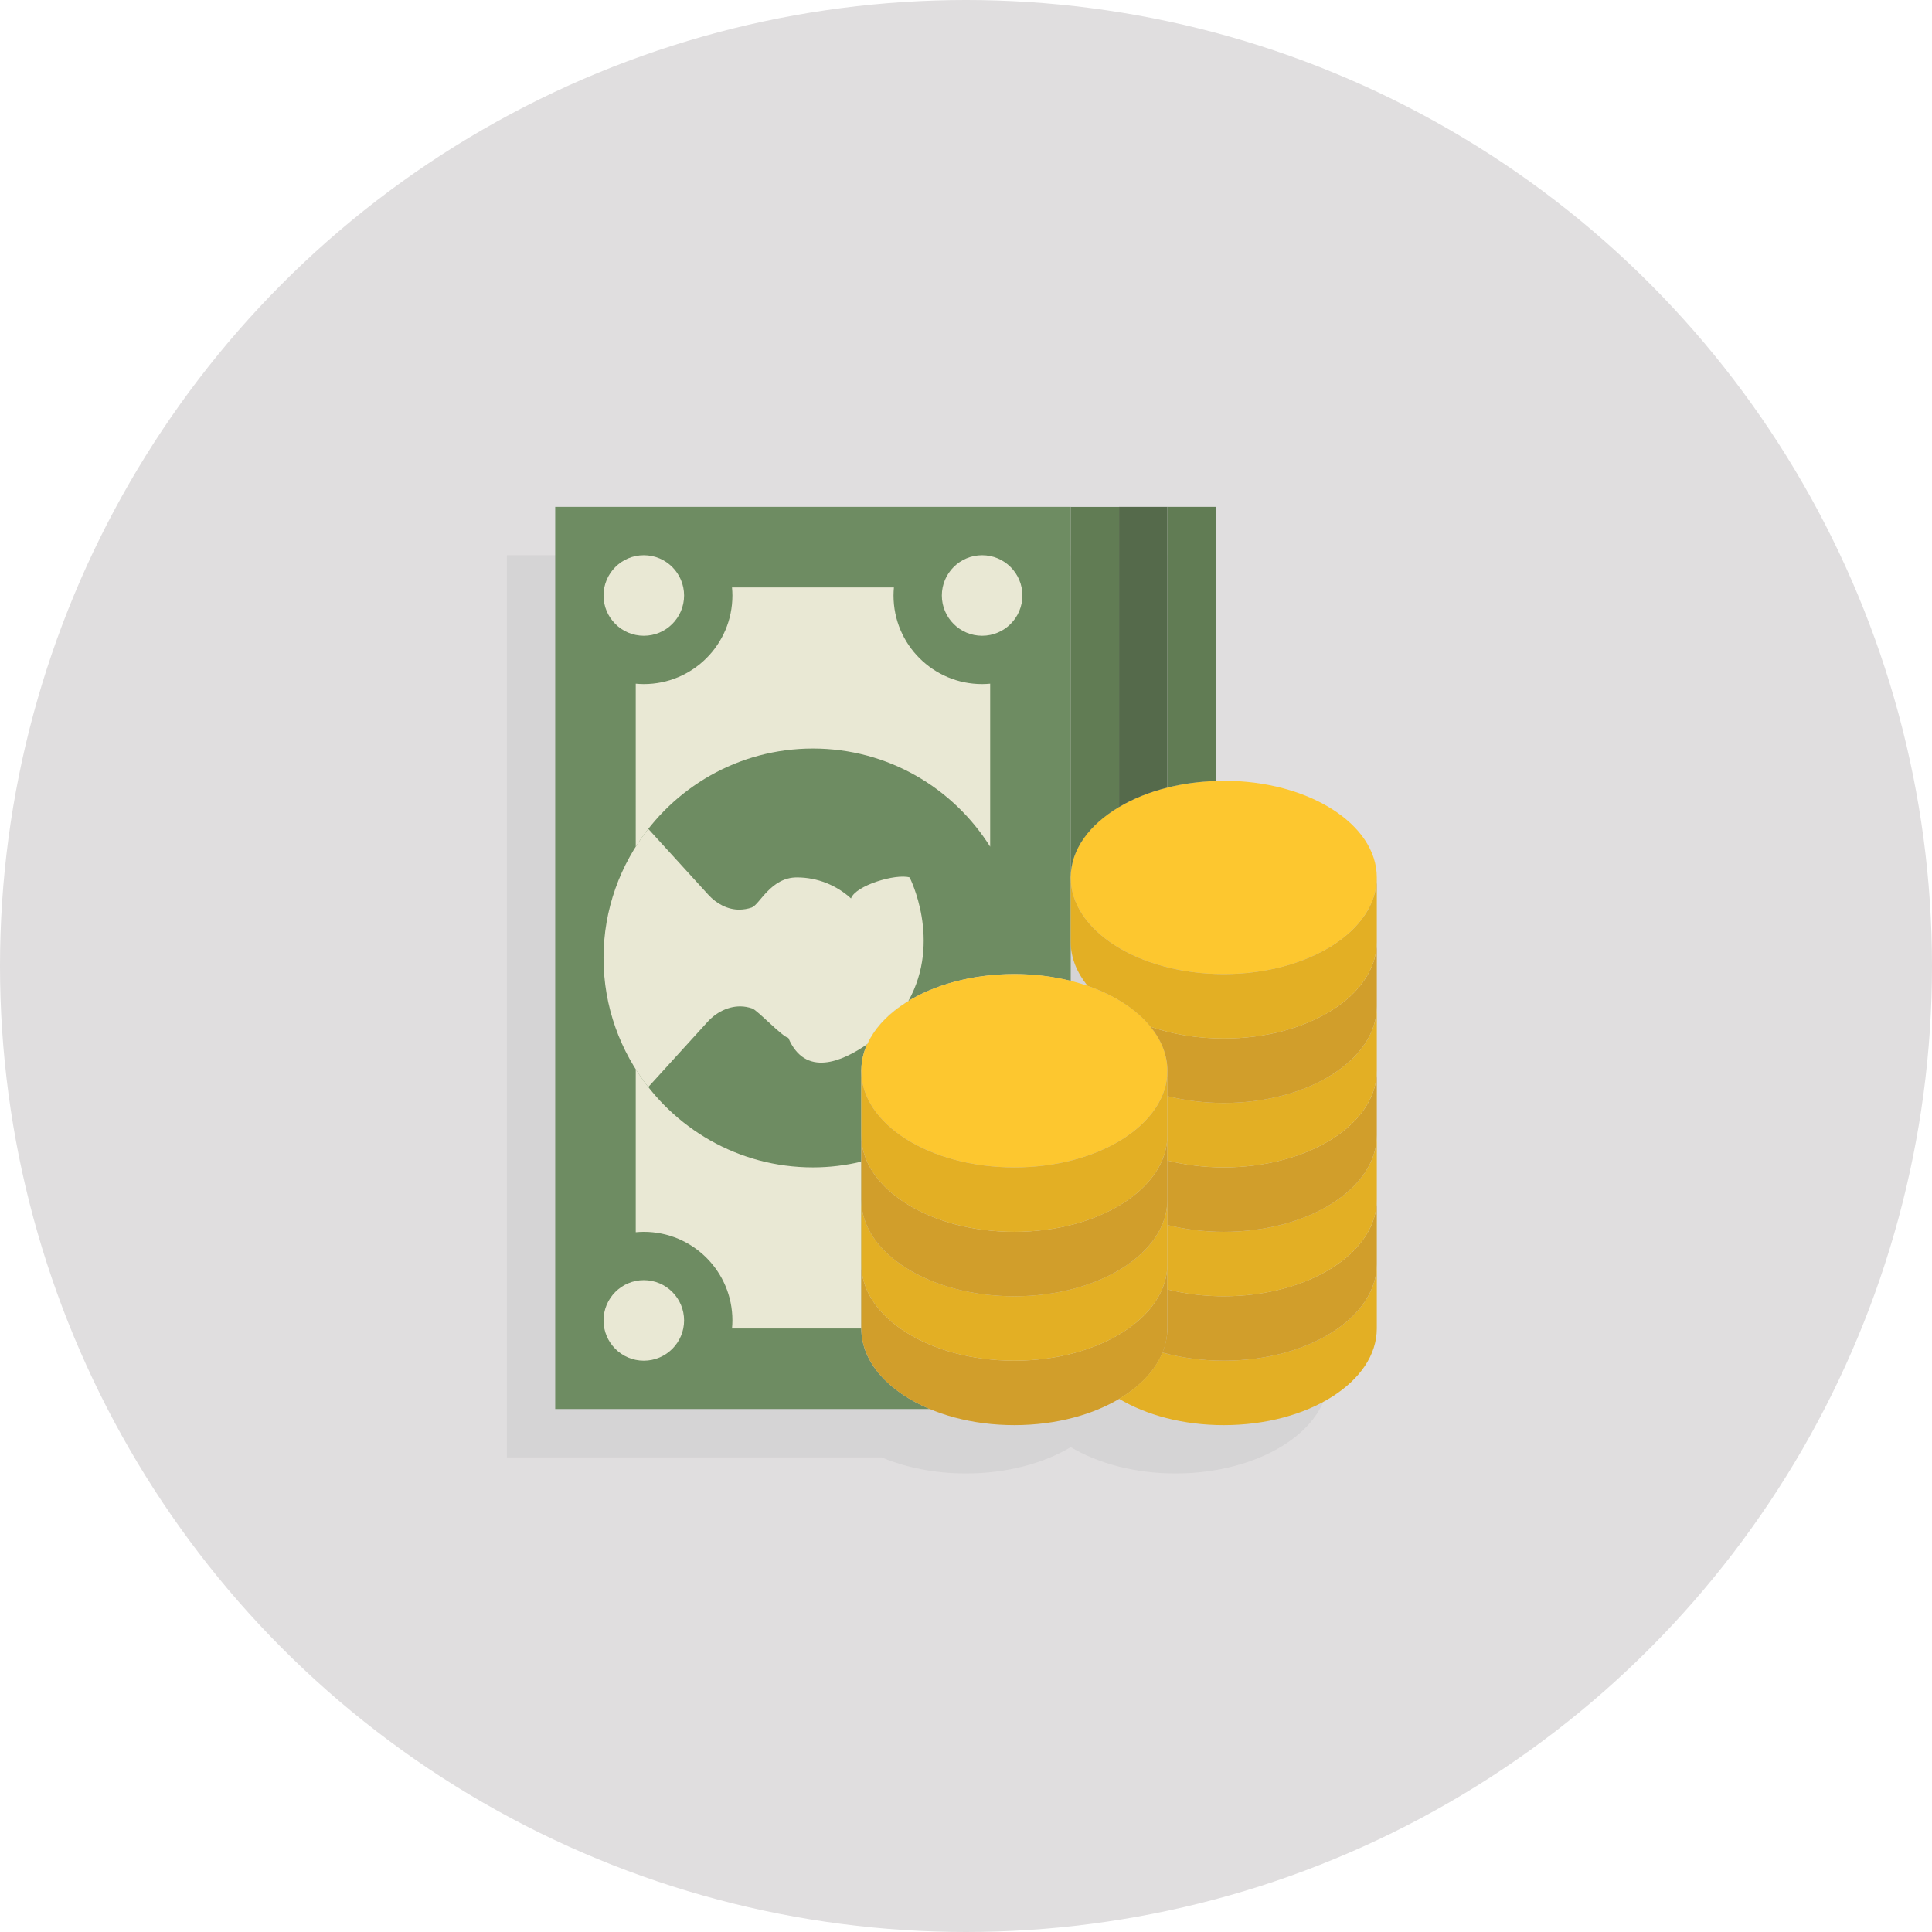 <?xml version="1.0" encoding="utf-8"?>
<!-- Generator: Adobe Illustrator 16.0.0, SVG Export Plug-In . SVG Version: 6.00 Build 0)  -->
<!DOCTYPE svg PUBLIC "-//W3C//DTD SVG 1.1//EN" "http://www.w3.org/Graphics/SVG/1.1/DTD/svg11.dtd">
<svg version="1.1" xmlns="http://www.w3.org/2000/svg" xmlns:xlink="http://www.w3.org/1999/xlink" x="0px" y="0px" width="200px"
	 height="200px" viewBox="0 0 200 200" enable-background="new 0 0 200 200" xml:space="preserve">
<g id="Layer_2">
	<circle fill="#E0DEDF" cx="100" cy="100" r="100"/>
</g>
<g id="Layer_1">
	<path opacity="0.05" d="M121.684,85.822c-0.282,0-0.557,0.018-0.835,0.026V57.472h-5.002h-5.003v0.002h-5.004v-0.002H52.475v93.391
		h38.778c0,0-0.001-0.001-0.002-0.001c2.508,1.053,5.516,1.668,8.753,1.668c4.199,0,8.006-1.039,10.841-2.723
		c2.835,1.687,6.639,2.723,10.838,2.723c8.75,0,15.843-4.479,15.843-10.005v-6.67v-6.671v-6.672v-6.671v-6.67V102.5v-6.671
		C137.526,90.302,130.434,85.822,121.684,85.822z M113.184,87.394L113.184,87.394L113.184,87.394z M113.578,110.7
		c-0.042-0.043-0.083-0.087-0.126-0.13C113.494,110.613,113.536,110.657,113.578,110.7z M115.774,114.936
		c0.043,0.299,0.072,0.6,0.072,0.905C115.847,115.535,115.817,115.234,115.774,114.936z M114.768,112.233
		c0.065,0.105,0.125,0.212,0.185,0.319C114.894,112.445,114.833,112.339,114.768,112.233z M115.233,113.107
		c0.081,0.177,0.153,0.355,0.219,0.537C115.387,113.463,115.312,113.285,115.233,113.107z M115.553,113.942
		c0.081,0.262,0.145,0.526,0.192,0.795C115.699,114.469,115.633,114.204,115.553,113.942z M100.004,105.835
		c0.524,0,1.042,0.018,1.553,0.05C101.045,105.854,100.528,105.835,100.004,105.835z M102.781,105.998
		c0.083,0.01,0.168,0.014,0.251,0.024C102.949,106.012,102.864,106.008,102.781,105.998z M107.93,90.874
		c-0.008,0.009-0.017,0.017-0.024,0.026C107.913,90.891,107.922,90.883,107.93,90.874z M105.928,94.781
		c0.012-0.075,0.039-0.147,0.054-0.222C105.966,94.633,105.94,94.706,105.928,94.781z M106.184,93.758
		c0.023-0.07,0.058-0.136,0.084-0.205C106.242,93.622,106.207,93.688,106.184,93.758z M106.603,92.765
		c0.025-0.049,0.058-0.096,0.084-0.145C106.661,92.668,106.628,92.715,106.603,92.765z M107.18,91.81
		c0.019-0.028,0.042-0.054,0.062-0.081C107.222,91.756,107.199,91.782,107.18,91.81z M107.59,107.056
		c0.388,0.134,0.763,0.28,1.13,0.434c-0.899-0.375-1.865-0.689-2.88-0.944V102.5C105.84,104.143,106.479,105.688,107.59,107.056z
		 M112.89,110.035c-0.045-0.041-0.094-0.079-0.141-0.119C112.796,109.956,112.845,109.994,112.89,110.035z M111.358,108.871
		c-0.005-0.003-0.01-0.007-0.016-0.011C111.348,108.864,111.353,108.868,111.358,108.871z M110.792,108.528
		c-0.155-0.091-0.309-0.183-0.469-0.27C110.483,108.346,110.638,108.437,110.792,108.528z M109.806,107.99
		c-0.205-0.103-0.414-0.2-0.626-0.296C109.392,107.79,109.602,107.888,109.806,107.99z M84.233,143.437
		c-0.043-0.301-0.073-0.604-0.073-0.912C84.16,142.832,84.19,143.136,84.233,143.437z M86.104,147.326
		c0.199,0.229,0.418,0.451,0.644,0.67C86.521,147.777,86.303,147.556,86.104,147.326z M84.264,143.637
		c0.051,0.29,0.118,0.578,0.208,0.86C84.382,144.215,84.314,143.927,84.264,143.637z M84.525,144.646
		c0.085,0.248,0.185,0.492,0.298,0.733C84.71,145.139,84.61,144.895,84.525,144.646z M84.907,145.561
		c0.132,0.263,0.283,0.52,0.448,0.772C85.19,146.08,85.04,145.823,84.907,145.561z M85.501,146.545
		c0.151,0.217,0.312,0.429,0.486,0.637C85.813,146.974,85.652,146.761,85.501,146.545z M90.185,150.367
		c0.224,0.112,0.454,0.22,0.687,0.324C90.638,150.587,90.409,150.479,90.185,150.367z M86.999,148.23
		c0.229,0.208,0.467,0.412,0.72,0.608C87.465,148.643,87.228,148.438,86.999,148.23z M87.98,149.029
		c0.198,0.146,0.403,0.289,0.615,0.428C88.384,149.318,88.179,149.176,87.98,149.029z M88.939,149.679
		c0.274,0.169,0.558,0.332,0.851,0.488C89.497,150.011,89.213,149.848,88.939,149.679z M111.625,149.309
		c-0.001,0.001-0.002,0.001-0.003,0.002C111.623,149.31,111.624,149.31,111.625,149.309z M113.606,147.636
		c0.002-0.002,0.004-0.004,0.005-0.006C113.61,147.632,113.608,147.634,113.606,147.636z M115.329,145.021
		c0.001-0.003,0.002-0.006,0.004-0.009c-0.001,0.001-0.001,0.003-0.002,0.005C115.331,145.019,115.33,145.021,115.329,145.021z
		 M115.847,142.524c0,0.283-0.028,0.562-0.067,0.84C115.816,143.087,115.847,142.808,115.847,142.524z M115.72,143.733
		c-0.021,0.1-0.047,0.199-0.072,0.298C115.672,143.932,115.701,143.834,115.72,143.733z"/>
</g>
<g id="Layer_4">
	<g id="XMLID_1_">
		<path id="XMLID_24_" fill="#6E8C62" d="M89.16,137.524v-6.67v-6.671v-6.672v-6.671c0-5.525,7.093-10.006,15.844-10.006
			c2.062,0,4.028,0.257,5.836,0.711V52.472H57.475v93.391h38.778C91.98,144.07,89.16,141.007,89.16,137.524"/>
		<path id="XMLID_23_" fill="#E9E8D4" d="M65.812,87.65c3.837-6.097,10.608-10.163,18.345-10.163s14.507,4.064,18.345,10.163V70.775
			c-0.275,0.025-0.553,0.042-0.834,0.042c-5.066,0-9.172-4.107-9.172-9.172c0-0.282,0.017-0.559,0.041-0.834h-16.76
			c0.024,0.275,0.042,0.552,0.042,0.834c0,5.064-4.106,9.172-9.173,9.172c-0.282,0-0.559-0.017-0.834-0.042V87.65z"/>
		<path id="XMLID_22_" fill="#E9E8D4" d="M89.16,124.184v-3.93c-1.605,0.382-3.278,0.593-5.003,0.593
			c-7.736,0-14.508-4.063-18.345-10.163v16.876c0.275-0.025,0.552-0.041,0.834-0.041c5.066,0,9.173,4.106,9.173,9.172
			c0,0.282-0.018,0.56-0.042,0.834H89.16v-6.67V124.184z"/>
		<path id="XMLID_21_" fill="#E9E8D4" d="M97.499,61.645c0-2.3,1.869-4.169,4.169-4.169s4.169,1.869,4.169,4.169
			c0,2.299-1.869,4.169-4.169,4.169S97.499,63.944,97.499,61.645"/>
		<path id="XMLID_20_" fill="#E9E8D4" d="M62.478,61.645c0-2.3,1.869-4.169,4.169-4.169s4.169,1.869,4.169,4.169
			c0,2.299-1.869,4.169-4.169,4.169S62.478,63.944,62.478,61.645"/>
		<path id="XMLID_19_" fill="#E9E8D4" d="M62.478,136.69c0-2.3,1.869-4.169,4.169-4.169s4.169,1.869,4.169,4.169
			s-1.869,4.169-4.169,4.169S62.478,138.99,62.478,136.69"/>
		<path id="XMLID_18_" fill="#FDC72F" d="M120.847,110.841c0,5.528-7.093,10.006-15.843,10.006c-8.751,0-15.844-4.478-15.844-10.006
			c0-5.525,7.093-10.006,15.844-10.006C113.754,100.835,120.847,105.315,120.847,110.841"/>
		<path id="XMLID_17_" fill="#D19E2B" d="M105.004,140.859c-8.751,0-15.844-4.479-15.844-10.005v6.67
			c0,5.526,7.093,10.005,15.844,10.005c8.75,0,15.843-4.479,15.843-10.005v-6.67C120.847,136.38,113.754,140.859,105.004,140.859"/>
		<path id="XMLID_16_" fill="#E3AF24" d="M105.004,134.189c-8.751,0-15.844-4.479-15.844-10.006v6.671
			c0,5.525,7.093,10.005,15.844,10.005c8.75,0,15.843-4.479,15.843-10.005v-6.671C120.847,129.71,113.754,134.189,105.004,134.189"
			/>
		<path id="XMLID_15_" fill="#D19E2B" d="M105.004,127.519c-8.751,0-15.844-4.479-15.844-10.007v6.672
			c0,5.526,7.093,10.006,15.844,10.006c8.75,0,15.843-4.479,15.843-10.006v-6.672C120.847,123.039,113.754,127.519,105.004,127.519"
			/>
		<path id="XMLID_14_" fill="#E3AF24" d="M105.004,120.847c-8.751,0-15.844-4.478-15.844-10.006v6.671
			c0,5.527,7.093,10.007,15.844,10.007c8.75,0,15.843-4.479,15.843-10.007v-6.671C120.847,116.369,113.754,120.847,105.004,120.847"
			/>
		<path id="XMLID_13_" fill="#FDC72F" d="M142.526,90.829c0,5.527-7.093,10.006-15.843,10.006s-15.844-4.479-15.844-10.006
			s7.094-10.006,15.844-10.006S142.526,85.302,142.526,90.829"/>
		<path id="XMLID_12_" fill="#E9E8D4" d="M94.028,103.635c3.5-6.253,0.135-12.806,0.135-12.806c-1.423-0.415-5.59,0.827-6.068,2.178
			c-1.479-1.349-3.444-2.178-5.605-2.178c-2.71,0-3.857,2.835-4.682,3.12c-0.403,0.139-0.821,0.208-1.24,0.215
			c-1.244,0.02-2.408-0.622-3.245-1.541l-6.214-6.819c-2.892,3.684-4.631,8.316-4.631,13.363c0,5.047,1.739,9.68,4.629,13.364
			l6.159-6.77c1.013-1.11,2.503-1.784,3.982-1.525c0.21,0.038,0.419,0.09,0.625,0.16c0.535,0.18,3.157,2.974,3.732,3.039
			c1.748,4.119,5.561,2.471,8.177,0.651C90.563,106.367,92.042,104.842,94.028,103.635"/>
		<path id="XMLID_11_" fill="#E3AF24" d="M126.684,140.859c-2.262,0-4.406-0.303-6.353-0.842c-0.759,1.863-2.336,3.512-4.487,4.788
			c2.835,1.688,6.64,2.724,10.84,2.724c8.75,0,15.843-4.479,15.843-10.005v-6.67C142.526,136.38,135.434,140.859,126.684,140.859"/>
		<path id="XMLID_10_" fill="#D19E2B" d="M126.684,134.189c-2.063,0-4.029-0.257-5.837-0.711v4.046c0,0.862-0.192,1.694-0.516,2.493
			c1.946,0.539,4.091,0.842,6.353,0.842c8.75,0,15.843-4.479,15.843-10.005v-6.671C142.526,129.71,135.434,134.189,126.684,134.189"
			/>
		<path id="XMLID_9_" fill="#E3AF24" d="M126.684,127.519c-2.063,0-4.029-0.257-5.837-0.711v4.047v2.624
			c1.808,0.454,3.773,0.711,5.837,0.711c8.75,0,15.843-4.479,15.843-10.006v-6.672C142.526,123.039,135.434,127.519,126.684,127.519
			"/>
		<path id="XMLID_8_" fill="#D19E2B" d="M126.684,120.847c-2.063,0-4.029-0.255-5.837-0.709v4.046v2.624
			c1.808,0.454,3.773,0.711,5.837,0.711c8.75,0,15.843-4.479,15.843-10.007v-6.671C142.526,116.369,135.434,120.847,126.684,120.847
			"/>
		<path id="XMLID_7_" fill="#E3AF24" d="M126.684,114.177c-2.063,0-4.029-0.257-5.837-0.71v4.045v2.626
			c1.808,0.454,3.773,0.709,5.837,0.709c8.75,0,15.843-4.478,15.843-10.006v-6.67C142.526,109.697,135.434,114.177,126.684,114.177"
			/>
		<path id="XMLID_6_" fill="#D19E2B" d="M126.684,107.506c-2.749,0-5.333-0.443-7.587-1.221c1.111,1.367,1.75,2.913,1.75,4.556
			v2.626c1.808,0.453,3.773,0.71,5.837,0.71c8.75,0,15.843-4.479,15.843-10.006V97.5
			C142.526,103.026,135.434,107.506,126.684,107.506"/>
		<path id="XMLID_5_" fill="#E3AF24" d="M126.684,100.835c-8.75,0-15.844-4.479-15.844-10.006V97.5c0,1.643,0.639,3.188,1.75,4.556
			c2.786,0.963,5.055,2.441,6.507,4.229c2.254,0.777,4.838,1.221,7.587,1.221c8.75,0,15.843-4.479,15.843-10.006v-6.671
			C142.526,96.355,135.434,100.835,126.684,100.835"/>
		<path id="XMLID_4_" fill="#617C54" d="M125.849,80.849V52.472h-5.002v29.062C122.407,81.141,124.09,80.908,125.849,80.849"/>
		<path id="XMLID_3_" fill="#556A4B" d="M120.847,81.533V52.472h-5.003v31.074C117.284,82.688,118.976,82.001,120.847,81.533"/>
		<path id="XMLID_2_" fill="#617C54" d="M115.844,83.544V52.474h-5.004V90.83C110.84,87.954,112.771,85.371,115.844,83.544"/>
	</g>
</g>
<g id="Layer_3">
</g>
</svg>
